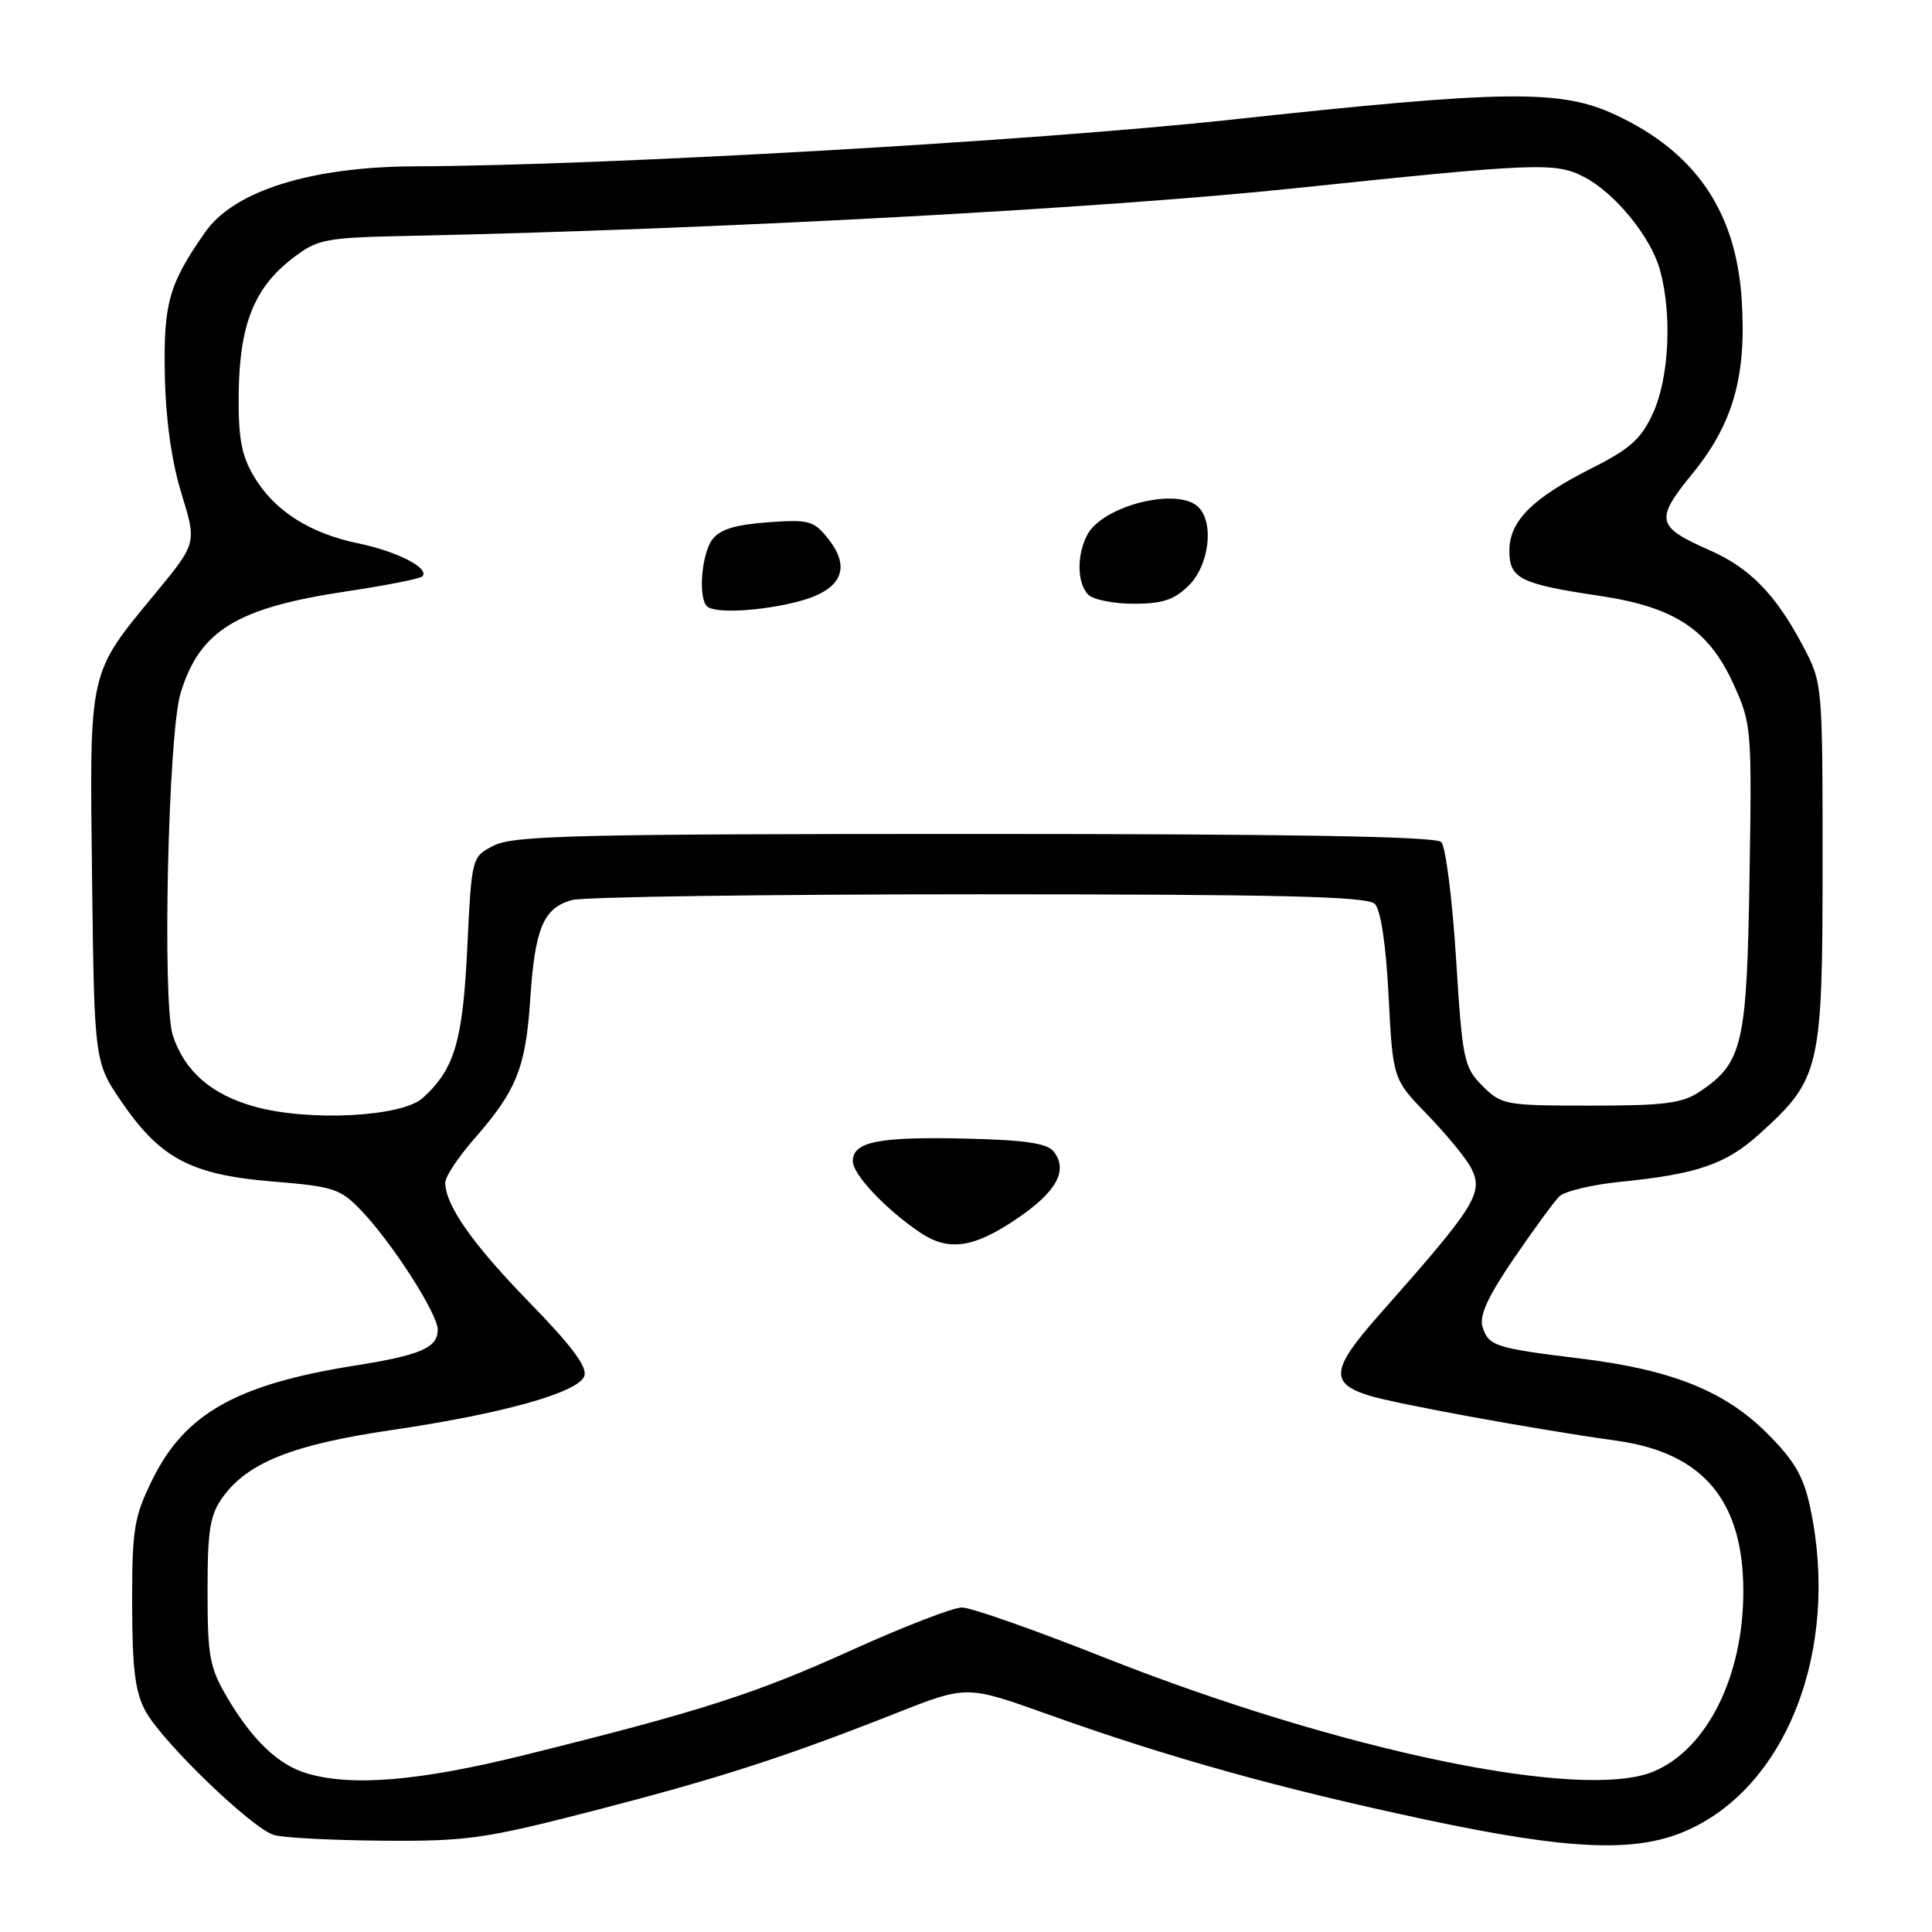 <?xml version="1.0" encoding="UTF-8" standalone="no"?>
<!DOCTYPE svg PUBLIC "-//W3C//DTD SVG 1.1//EN" "http://www.w3.org/Graphics/SVG/1.1/DTD/svg11.dtd" >
<svg xmlns="http://www.w3.org/2000/svg" xmlns:xlink="http://www.w3.org/1999/xlink" version="1.1" viewBox="0 0 256 256">
 <g >
 <path fill="currentColor"
d=" M 223.12 242.72 C 236.68 237.04 243.87 218.61 239.87 199.80 C 238.98 195.60 237.79 193.55 234.12 189.89 C 228.49 184.28 221.46 181.48 209.31 180.00 C 198.16 178.64 197.24 178.35 196.45 175.84 C 195.98 174.35 197.12 171.85 200.58 166.78 C 203.21 162.93 205.92 159.22 206.61 158.54 C 207.29 157.85 210.92 156.98 214.68 156.60 C 224.89 155.58 228.70 154.27 233.13 150.26 C 241.20 142.98 241.50 141.68 241.50 114.50 C 241.50 90.50 241.50 90.50 238.85 85.50 C 235.31 78.80 231.87 75.27 226.62 72.95 C 219.42 69.77 219.23 68.92 224.31 62.69 C 229.67 56.10 231.45 49.79 230.78 39.65 C 230.02 27.99 224.64 20.14 214.05 15.21 C 206.77 11.82 199.50 11.91 163.00 15.87 C 136.87 18.70 79.89 21.95 55.00 22.04 C 41.22 22.09 31.06 25.27 27.21 30.73 C 22.39 37.60 21.65 40.18 21.84 49.68 C 21.96 55.61 22.74 61.18 24.05 65.41 C 26.07 71.97 26.07 71.97 20.59 78.62 C 11.65 89.45 11.86 88.52 12.20 116.39 C 12.50 140.76 12.50 140.76 16.24 146.19 C 21.31 153.54 25.43 155.69 36.19 156.56 C 44.17 157.21 45.10 157.51 47.85 160.38 C 51.96 164.67 58.00 174.08 58.00 176.19 C 58.00 178.59 55.73 179.57 47.00 180.95 C 31.40 183.43 24.52 187.29 20.22 196.00 C 17.76 200.98 17.50 202.54 17.51 212.50 C 17.52 221.09 17.90 224.21 19.28 226.73 C 21.50 230.82 33.39 242.29 36.31 243.15 C 37.51 243.51 43.99 243.85 50.69 243.90 C 61.87 243.99 64.19 243.66 78.59 239.95 C 95.31 235.63 103.87 232.87 118.80 226.98 C 128.10 223.31 128.10 223.31 138.80 227.14 C 154.90 232.90 169.60 237.00 189.00 241.13 C 207.69 245.10 216.45 245.51 223.12 242.72 Z  M 40.62 234.97 C 36.87 233.84 33.45 230.58 30.15 225.00 C 27.77 220.97 27.50 219.50 27.50 210.82 C 27.50 202.64 27.82 200.71 29.56 198.32 C 32.86 193.79 38.86 191.41 51.70 189.52 C 66.52 187.35 76.58 184.54 77.42 182.35 C 77.87 181.17 75.78 178.35 70.17 172.60 C 62.60 164.82 59.00 159.70 59.00 156.69 C 59.00 155.92 60.73 153.31 62.85 150.89 C 68.44 144.52 69.67 141.46 70.26 132.38 C 70.88 122.99 72.00 120.32 75.78 119.26 C 77.28 118.84 101.54 118.50 129.70 118.50 C 169.74 118.50 181.18 118.78 182.17 119.77 C 182.96 120.56 183.65 125.17 184.00 132.01 C 184.56 142.99 184.56 142.99 189.17 147.74 C 191.70 150.36 194.29 153.51 194.92 154.75 C 196.62 158.08 195.60 159.71 182.73 174.24 C 176.41 181.39 176.16 183.27 181.34 184.90 C 184.79 185.99 203.54 189.42 214.20 190.90 C 225.67 192.50 231.00 198.83 231.00 210.86 C 231.00 222.13 226.21 231.75 219.12 234.73 C 209.69 238.69 177.52 232.00 146.04 219.52 C 136.99 215.93 128.63 213.00 127.46 213.00 C 126.30 213.00 119.75 215.53 112.92 218.62 C 100.00 224.47 92.95 226.73 69.55 232.54 C 55.55 236.01 46.62 236.76 40.62 234.97 Z  M 134.63 161.56 C 139.97 157.97 141.57 155.11 139.64 152.61 C 138.78 151.49 135.89 151.06 128.00 150.87 C 116.38 150.60 113.00 151.28 113.00 153.87 C 113.00 155.63 117.45 160.33 121.97 163.35 C 125.69 165.83 128.98 165.37 134.63 161.56 Z  M 33.72 146.63 C 28.00 145.03 24.47 141.95 22.90 137.21 C 21.48 132.88 22.28 97.27 23.92 91.87 C 26.45 83.56 31.32 80.56 45.78 78.38 C 51.07 77.59 55.64 76.69 55.95 76.39 C 57.02 75.32 52.67 73.07 47.43 71.99 C 40.92 70.63 36.26 67.61 33.57 63.00 C 31.96 60.24 31.55 57.89 31.63 51.92 C 31.77 42.91 33.73 38.07 38.81 34.19 C 42.13 31.65 43.03 31.49 54.42 31.25 C 94.29 30.41 145.96 27.64 171.50 24.95 C 203.67 21.58 206.10 21.48 209.90 23.45 C 213.97 25.55 218.73 31.37 219.94 35.72 C 221.58 41.61 221.18 50.00 219.05 54.70 C 217.49 58.14 216.03 59.46 210.95 62.02 C 203.01 66.03 200.00 69.04 200.00 72.98 C 200.00 76.67 201.42 77.38 212.00 78.96 C 221.89 80.44 226.37 83.39 229.66 90.57 C 232.09 95.88 232.14 96.47 231.82 116.25 C 231.47 138.39 230.92 140.80 225.30 144.60 C 222.94 146.20 220.64 146.50 210.77 146.50 C 199.47 146.50 198.96 146.41 196.44 143.89 C 193.97 141.42 193.78 140.49 192.93 126.96 C 192.44 119.08 191.55 112.15 190.97 111.57 C 190.24 110.83 170.84 110.50 129.20 110.50 C 77.06 110.50 68.08 110.71 65.50 112.01 C 62.50 113.52 62.50 113.52 61.92 125.51 C 61.32 138.01 60.24 141.67 56.00 145.50 C 53.23 148.00 40.89 148.63 33.72 146.63 Z  M 105.90 79.67 C 111.48 78.18 112.83 75.33 109.79 71.46 C 107.84 68.98 107.24 68.81 101.71 69.21 C 97.37 69.53 95.36 70.16 94.37 71.51 C 92.95 73.45 92.50 79.16 93.67 80.33 C 94.67 81.33 100.92 80.99 105.90 79.67 Z  M 157.55 77.55 C 160.22 74.87 160.90 69.30 158.80 67.20 C 156.10 64.50 146.16 66.97 144.08 70.85 C 142.65 73.52 142.71 77.31 144.20 78.80 C 144.86 79.46 147.58 80.00 150.25 80.00 C 154.06 80.00 155.61 79.48 157.55 77.55 Z "/>
</g>
</svg>